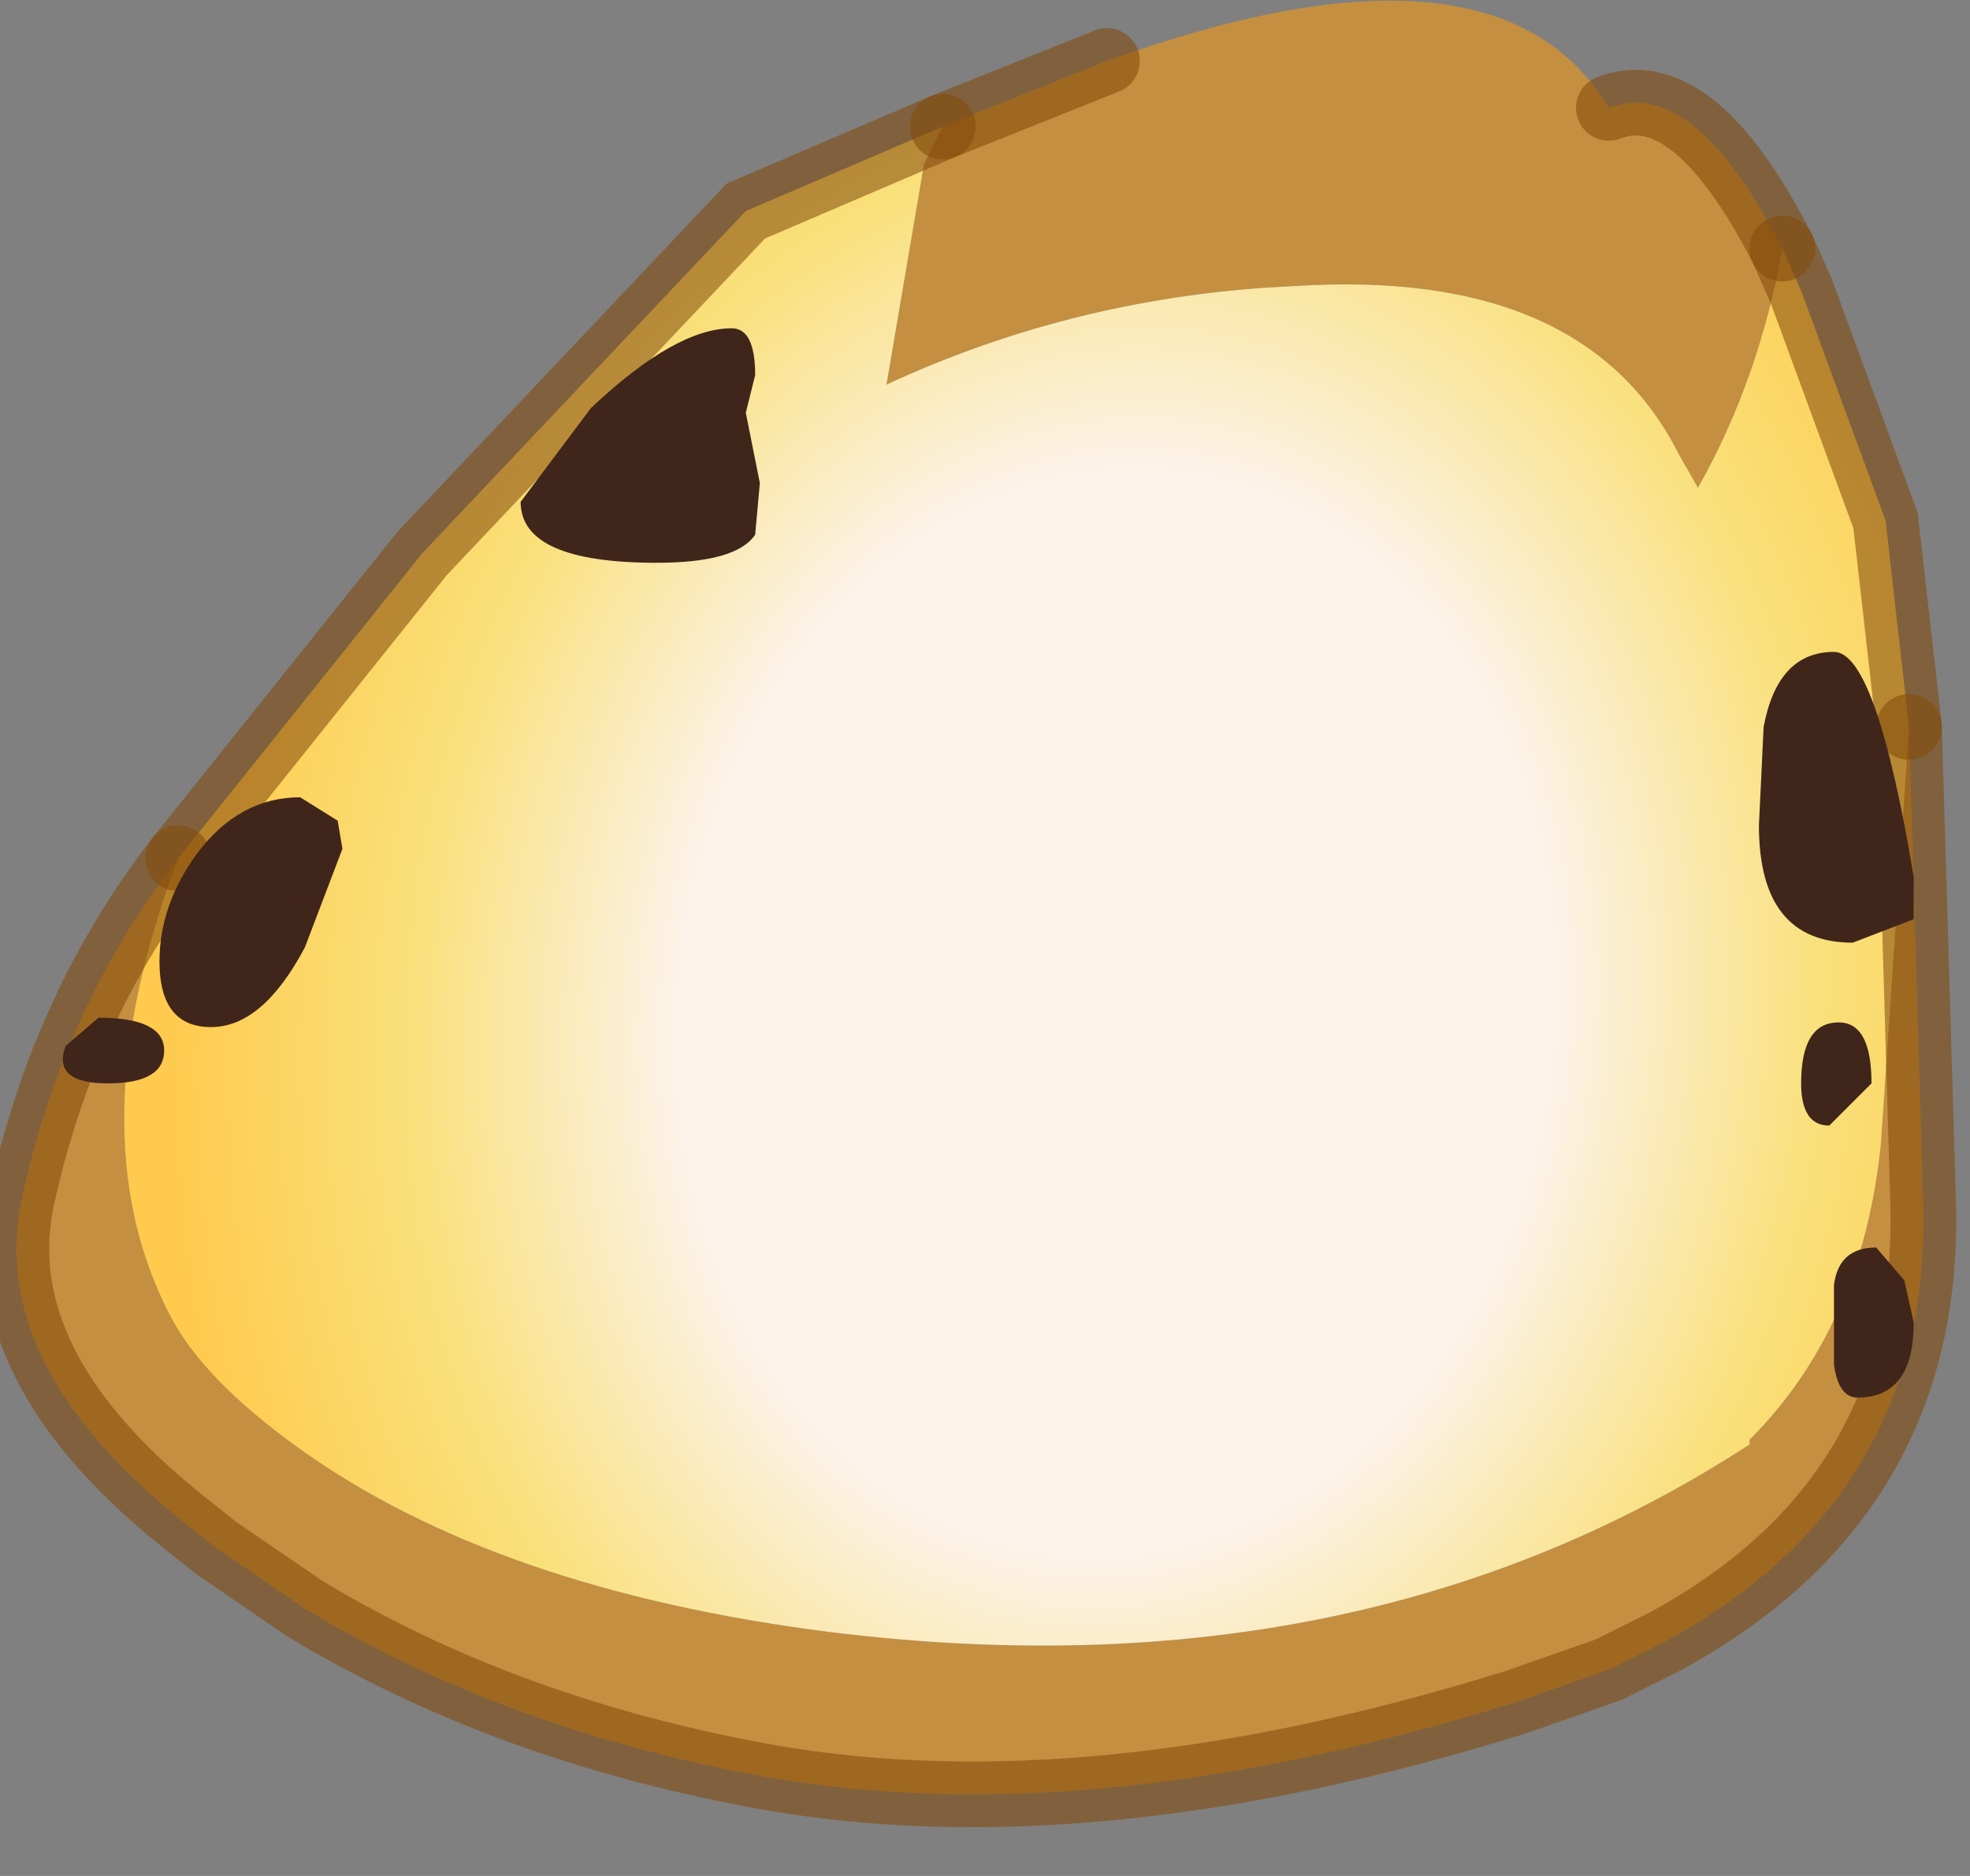 <?xml version="1.0" encoding="utf-8"?>
<svg version="1.1" id="Layer_1"
xmlns="http://www.w3.org/2000/svg"
xmlns:xlink="http://www.w3.org/1999/xlink"
width="21px" height="20px"
xml:space="preserve">
<rect width="100%" height="100%" fill="#808080" stroke="none"/>
<g id="PathID_5503" transform="matrix(1, 0, 0, 1, 10.65, 9.3)">
<radialGradient
id="RadialGradID_1365" gradientUnits="userSpaceOnUse" gradientTransform="matrix(0.011, 0.002, -0.004, 0.019, -0.4, 5.55)" spreadMethod ="pad" cx="0" cy="0" r="819.2" fx="210492" fy="0" >
<stop  offset="0.184"  style="stop-color:#DEDEDE;stop-opacity:1" />
<stop  offset="0.839"  style="stop-color:#E0C243;stop-opacity:1" />
<stop  offset="1"  style="stop-color:#C48F40;stop-opacity:1" />
</radialGradient>
<path style="fill:url(#RadialGradID_1365) " d="M1.15 -8.65Q5.3 -10.15 6.5 -8.15Q7.4 -8.5 8.35 -6.65Q8.1 -5.25 7.45 -4.1L7.25 -4.45Q6.25 -6.45 3.15 -6.25Q0.85 -6.15 -1.2 -5.2L-0.8 -7.55L-0.6 -7.95L1.15 -8.65M-8.75 -0.15Q-9.85 2.75 -8.85 4.7Q-8.5 5.4 -7.45 6.15Q-5.35 7.65 -1.8 8.1Q3.85 8.8 8 6.1L8 6.05Q9.2 4.85 9.4 2.9L9.7 -1.55L9.85 3.5Q9.95 6.65 7.1 8.2L6.5 8.5L5.5 8.85Q1 10.25 -2.45 9.65Q-5.25 9.15 -7.4 7.85L-8.35 7.2L-8.6 7Q-10.85 5.25 -10.4 3.4Q-9.95 1.4 -8.75 -0.15" />
<radialGradient
id="RadialGradID_1366" gradientUnits="userSpaceOnUse" gradientTransform="matrix(0.012, 0.003, -0.003, 0.015, 1.25, 1.5)" spreadMethod ="pad" cx="0" cy="0" r="819.2" fx="0" fy="0" >
<stop  offset="0.455"  style="stop-color:#FCF3EC;stop-opacity:1" />
<stop  offset="0.745"  style="stop-color:#F9E07A;stop-opacity:1" />
<stop  offset="1"  style="stop-color:#FFCA4D;stop-opacity:1" />
</radialGradient>
<path style="fill:url(#RadialGradID_1366) " d="M9.4 2.9Q9.2 4.85 8 6.05L8 6.1Q3.85 8.8 -1.8 8.1Q-5.35 7.65 -7.45 6.15Q-8.5 5.4 -8.85 4.7Q-9.85 2.75 -8.75 -0.15L-6.15 -3.4L-2.7 -7.05L-0.6 -7.95L-0.8 -7.55L-1.2 -5.2Q0.85 -6.15 3.15 -6.25Q6.25 -6.45 7.25 -4.45L7.45 -4.1Q8.1 -5.25 8.35 -6.65L8.55 -6.2L9.45 -3.75L9.7 -1.55L9.4 2.9" />
<path style="fill:none;stroke-width:0.7;stroke-linecap:round;stroke-linejoin:miter;stroke-miterlimit:5;stroke:#834A09;stroke-opacity:0.561" d="M9.7 -1.55L9.45 -3.75L8.55 -6.2L8.35 -6.65" />
<path style="fill:none;stroke-width:0.7;stroke-linecap:round;stroke-linejoin:miter;stroke-miterlimit:5;stroke:#834A09;stroke-opacity:0.561" d="M-0.6 -7.95L-2.7 -7.05L-6.15 -3.4L-8.75 -0.15" />
<path style="fill:none;stroke-width:0.7;stroke-linecap:round;stroke-linejoin:miter;stroke-miterlimit:5;stroke:#834A09;stroke-opacity:0.561" d="M9.7 -1.55L9.85 3.5Q9.95 6.65 7.1 8.2L6.5 8.5L5.5 8.85Q1 10.25 -2.45 9.65Q-5.25 9.15 -7.4 7.85L-8.35 7.2L-8.6 7Q-10.85 5.25 -10.4 3.4Q-9.95 1.4 -8.75 -0.15" />
<path style="fill:none;stroke-width:0.7;stroke-linecap:round;stroke-linejoin:miter;stroke-miterlimit:5;stroke:#834A09;stroke-opacity:0.561" d="M8.35 -6.65Q7.4 -8.5 6.5 -8.15" />
<path style="fill:none;stroke-width:0.7;stroke-linecap:round;stroke-linejoin:miter;stroke-miterlimit:5;stroke:#834A09;stroke-opacity:0.561" d="M1.15 -8.65L-0.6 -7.95" />
</g>
<g id="PathID_5504" transform="matrix(1, 0, 0, 1, 10.65, 9.3)">
<path style="fill:#40251A;fill-opacity:1" d="M8.15 -1.55Q8.3 -2.35 8.9 -2.35Q9.35 -2.35 9.75 0.05L9.75 0.5L9.1 0.75Q8.1 0.75 8.1 -0.5L8.15 -1.55M8.85 2.7Q8.55 2.7 8.55 2.25Q8.55 1.6 8.95 1.6Q9.3 1.6 9.3 2.25L8.85 2.7M9.75 4.8Q9.75 5.6 9.15 5.6Q8.95 5.6 8.9 5.25L8.9 4.9L8.9 4.4Q8.95 4 9.35 4L9.65 4.35L9.75 4.8M-7.45 -0.8L-7.05 -0.55L-7 -0.25L-7.4 0.8Q-7.85 1.65 -8.4 1.65Q-8.95 1.65 -8.95 0.95Q-8.95 0.35 -8.55 -0.2Q-8.1 -0.8 -7.45 -0.8M-2.85 -5.8Q-2.6 -5.8 -2.6 -5.3L-2.7 -4.9L-2.55 -4.15L-2.6 -3.6Q-2.8 -3.3 -3.65 -3.3Q-5.1 -3.3 -5.1 -3.95L-4.35 -4.95Q-3.45 -5.8 -2.85 -5.8M-8.9 1.9Q-8.9 2.25 -9.5 2.25Q-10.1 2.25 -9.95 1.85L-9.6 1.55Q-8.9 1.55 -8.9 1.9" />
</g>
</svg>
